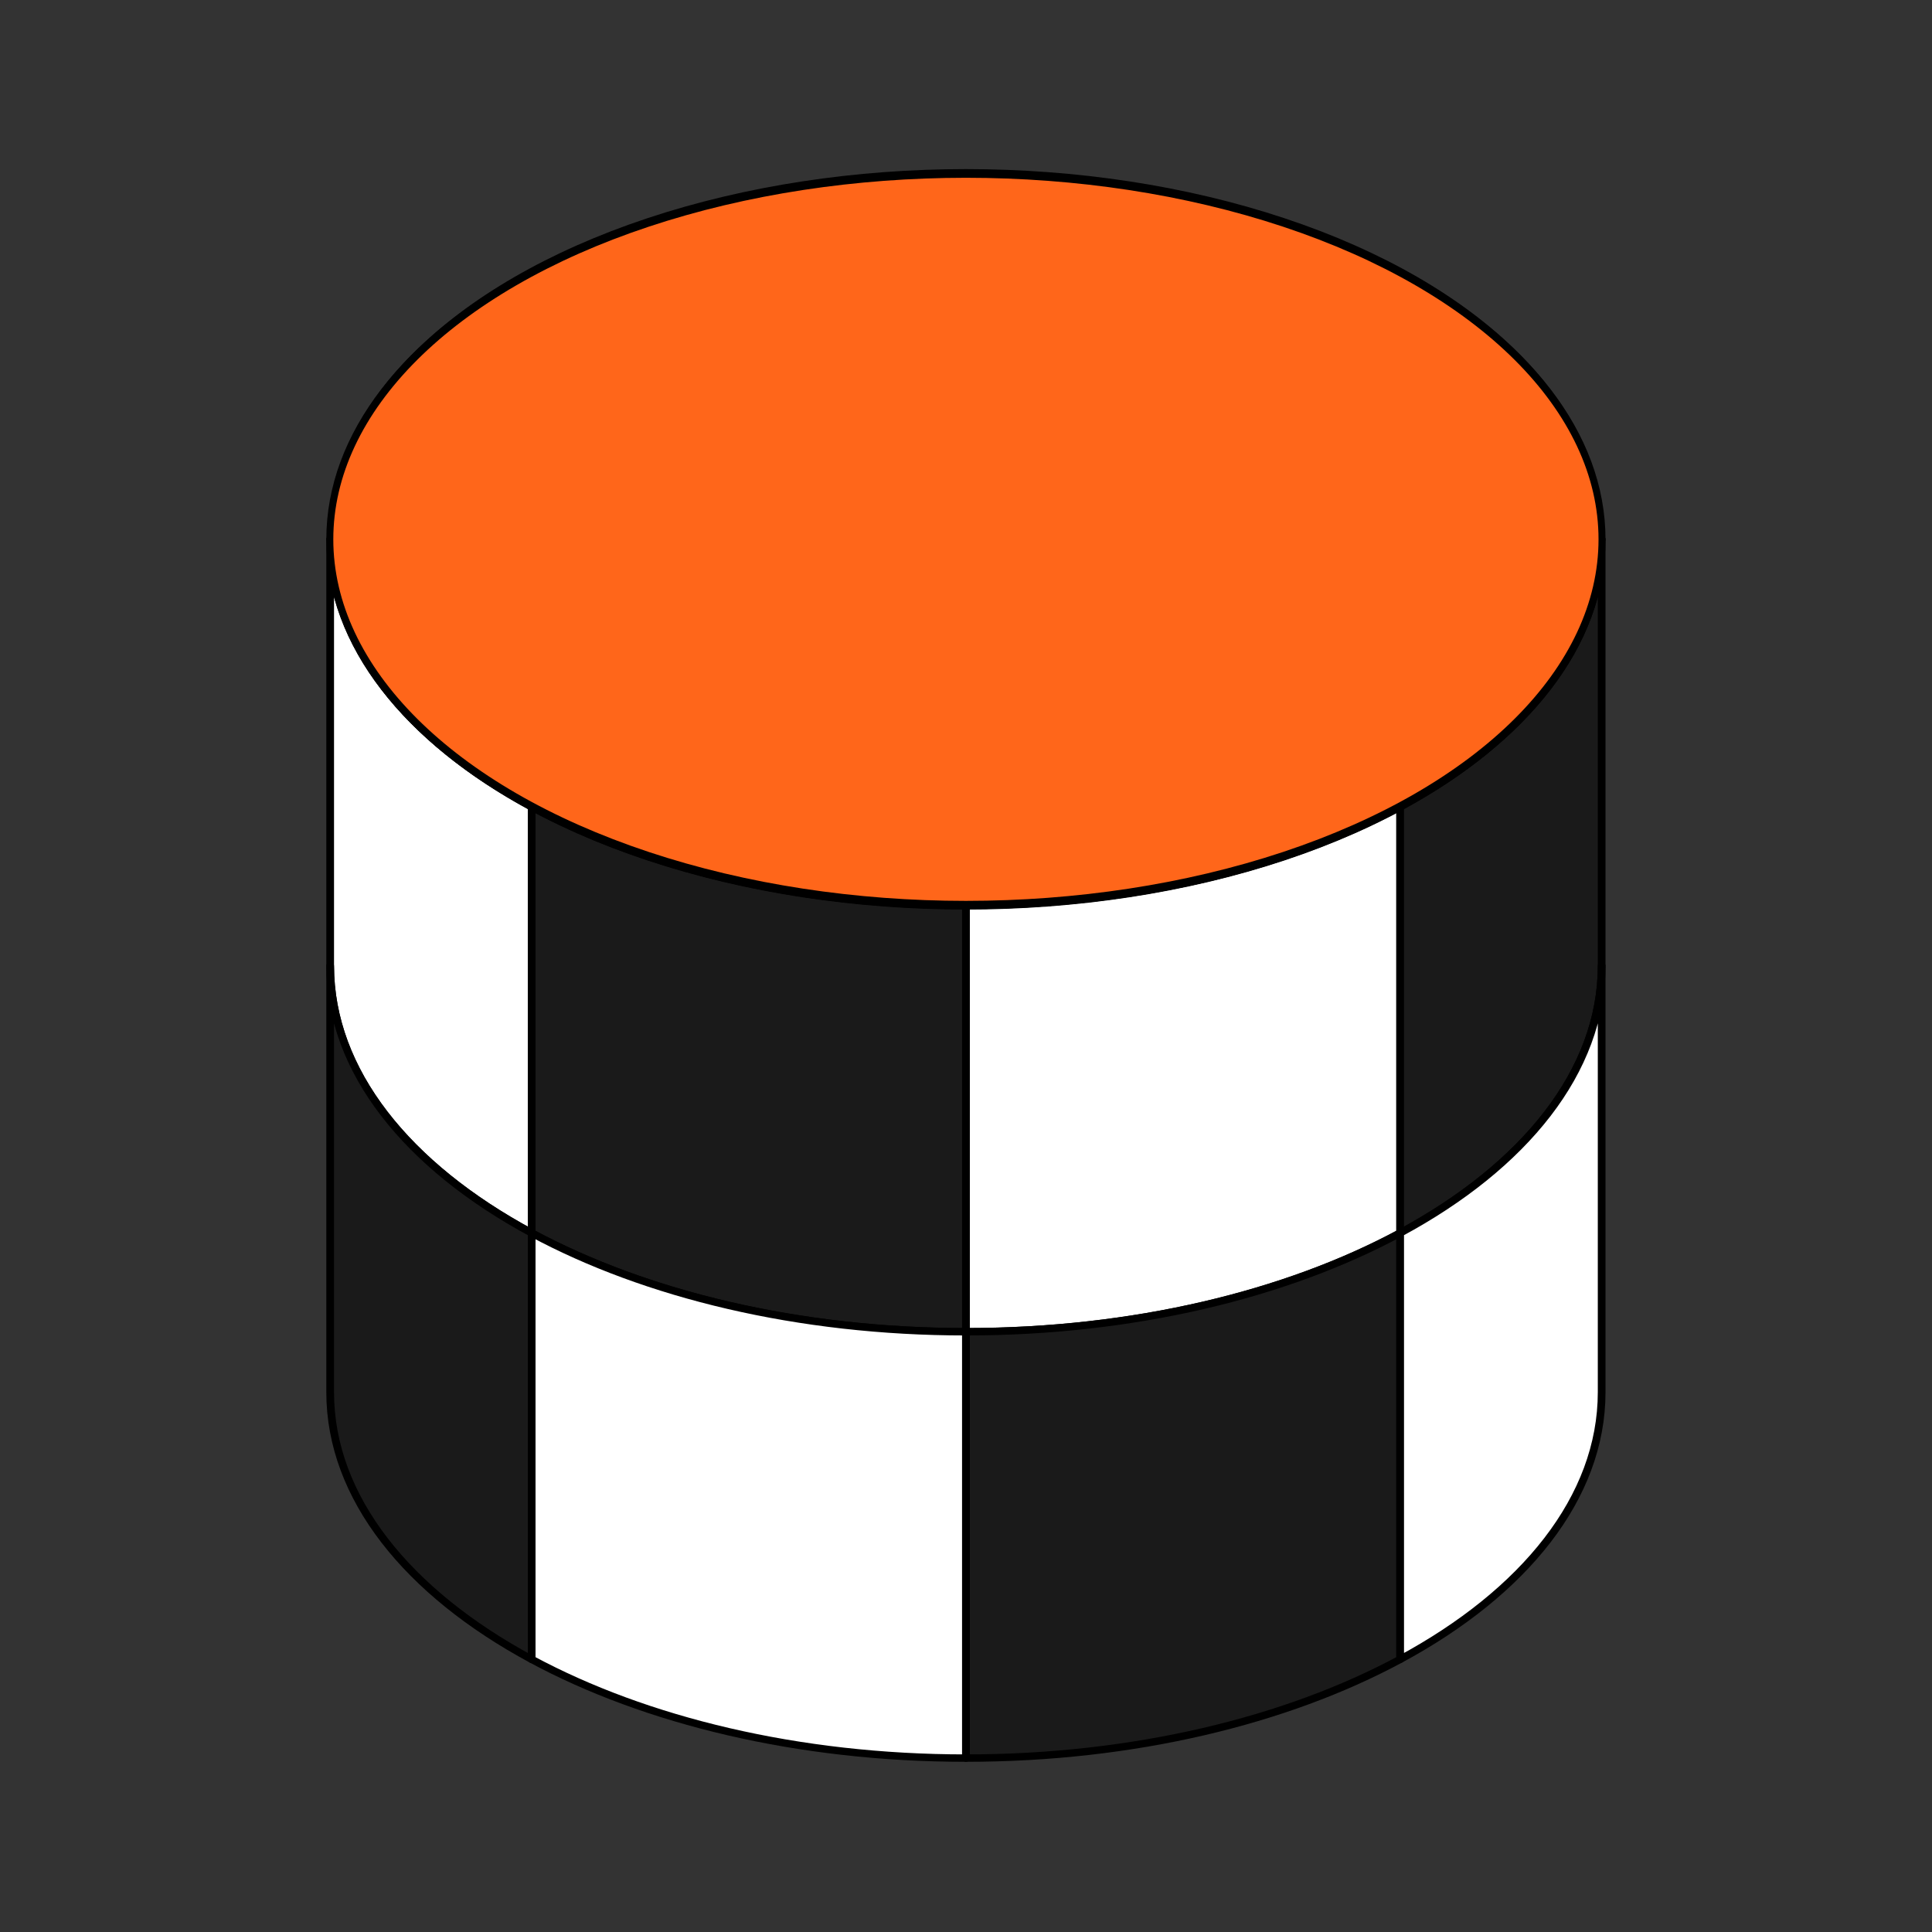 <?xml version="1.0" encoding="UTF-8" standalone="no"?>
<!DOCTYPE svg PUBLIC "-//W3C//DTD SVG 1.1//EN" "http://www.w3.org/Graphics/SVG/1.1/DTD/svg11.dtd">
<svg width="100%" height="100%" viewBox="0 0 512 512" version="1.1" xmlns="http://www.w3.org/2000/svg" xmlns:xlink="http://www.w3.org/1999/xlink" xml:space="preserve" xmlns:serif="http://www.serif.com/" style="fill-rule:evenodd;clip-rule:evenodd;stroke-linecap:round;stroke-linejoin:round;stroke-miterlimit:1.5;">
    <rect x="0" y="0" width="512" height="512" fill="#333333" stroke="none"/>
    <g transform="matrix(1,0,0,1,-594.812,0)">
        <g id="_03" serif:id="03" transform="matrix(1,0,0,1,594.812,0)">
            <rect x="0" y="0" width="512" height="512" style="fill:none;"/>
            <g transform="matrix(1.269,0,0,1.269,-68.887,-38.066)">
                <g transform="matrix(1,0,0,0.96,0,19.405)">
                    <path d="M165.315,279.245C139.426,264.718 123.235,244.048 123.235,221.129L123.235,128.384C123.235,151.304 139.426,171.974 165.315,186.501L165.315,279.245Z" style="fill:white;stroke:black;stroke-width:1.61px;"/>
                    <g transform="matrix(1,0,0,1,-2.84217e-14,92.755)">
                        <path d="M165.315,279.245C139.426,264.718 123.235,244.048 123.235,221.129L123.235,128.384C123.235,151.304 139.426,171.974 165.315,186.501L165.315,279.245Z" style="fill:rgb(26,26,26);stroke:black;stroke-width:1.61px;"/>
                    </g>
                    <path d="M346.685,186.5L346.685,279.245C322.941,292.569 291.047,300.728 256,300.728L256,207.984C291.047,207.984 322.941,199.824 346.685,186.5Z" style="fill:white;stroke:black;stroke-width:1.61px;"/>
                    <g transform="matrix(1,0,0,1,-2.84217e-14,92.755)">
                        <path d="M346.685,186.5L346.685,279.245C322.941,292.569 291.047,300.728 256,300.728L256,207.984C291.047,207.984 322.941,199.824 346.685,186.5Z" style="fill:rgb(26,26,26);stroke:black;stroke-width:1.61px;"/>
                    </g>
                    <path d="M165.315,186.5C189.059,199.824 220.953,207.984 256,207.984L256,300.728C220.953,300.728 189.059,292.569 165.315,279.245L165.315,186.5Z" style="fill:rgb(26,26,26);stroke:black;stroke-width:1.61px;"/>
                    <g transform="matrix(1,0,0,1,-2.84217e-14,92.755)">
                        <path d="M165.315,186.5C189.059,199.824 220.953,207.984 256,207.984L256,300.728C220.953,300.728 189.059,292.569 165.315,279.245L165.315,186.5Z" style="fill:white;stroke:black;stroke-width:1.61px;"/>
                    </g>
                    <path d="M346.685,186.501C372.574,171.974 388.765,151.304 388.765,128.384L388.765,221.129C388.765,244.048 372.574,264.718 346.685,279.245L346.685,186.501Z" style="fill:rgb(26,26,26);stroke:black;stroke-width:1.61px;"/>
                    <g transform="matrix(1,0,0,1,-2.84217e-14,92.755)">
                        <path d="M346.685,186.501C372.574,171.974 388.765,151.304 388.765,128.384L388.765,221.129C388.765,244.048 372.574,264.718 346.685,279.245L346.685,186.501Z" style="fill:white;stroke:black;stroke-width:1.61px;"/>
                    </g>
                </g>
                <g transform="matrix(1,0,0,0.96,0,19.405)">
                    <path d="M388.765,128.384C388.765,151.304 372.574,171.974 346.685,186.5L256,128.384L388.765,128.384Z" style="fill:white;stroke:black;stroke-width:1.61px;"/>
                    <g transform="matrix(-1,1.22465e-16,-1.22465e-16,-1,512,256.769)">
                        <path d="M388.765,128.384C388.765,151.304 372.574,171.974 346.685,186.5L256,128.384L388.765,128.384Z" style="fill:white;stroke:black;stroke-width:1.61px;"/>
                    </g>
                    <path d="M346.685,186.5C322.941,199.824 291.047,207.984 256,207.984L256,207.984L256,128.384L346.685,186.5Z" style="fill:rgb(26,26,26);stroke:black;stroke-width:1.61px;"/>
                    <g transform="matrix(-1,1.22465e-16,-1.22465e-16,-1,512,256.769)">
                        <path d="M346.685,186.5C322.941,199.824 291.047,207.984 256,207.984L256,207.984L256,128.384L346.685,186.5Z" style="fill:rgb(26,26,26);stroke:black;stroke-width:1.61px;"/>
                    </g>
                    <path d="M256,207.984C220.953,207.984 189.059,199.824 165.316,186.501L256,128.384L256,207.984Z" style="fill:white;stroke:black;stroke-width:1.61px;"/>
                    <g transform="matrix(-1,1.22465e-16,-1.22465e-16,-1,512,256.769)">
                        <path d="M256,207.984C220.953,207.984 189.059,199.824 165.316,186.501L256,128.384L256,207.984Z" style="fill:white;stroke:black;stroke-width:1.61px;"/>
                    </g>
                    <path d="M256,128.384L165.316,186.501C139.426,171.974 123.235,151.304 123.235,128.384L256,128.384Z" style="fill:rgb(26,26,26);stroke:black;stroke-width:1.61px;"/>
                    <g transform="matrix(-1,1.22465e-16,-1.22465e-16,-1,512,256.769)">
                        <path d="M256,128.384L165.316,186.501C139.426,171.974 123.235,151.304 123.235,128.384L256,128.384Z" style="fill:rgb(26,26,26);stroke:black;stroke-width:1.61px;"/>
                    </g>
                </g>
                <g transform="matrix(1,2.36681e-32,0,1.384,18.732,-85.692)">
                    <ellipse cx="237.268" cy="164.97" rx="132.765" ry="55.209" style="fill:rgb(255,102,26);stroke:black;stroke-width:1.31px;"/>
                </g>
            </g>
        </g>
    </g>
</svg>
